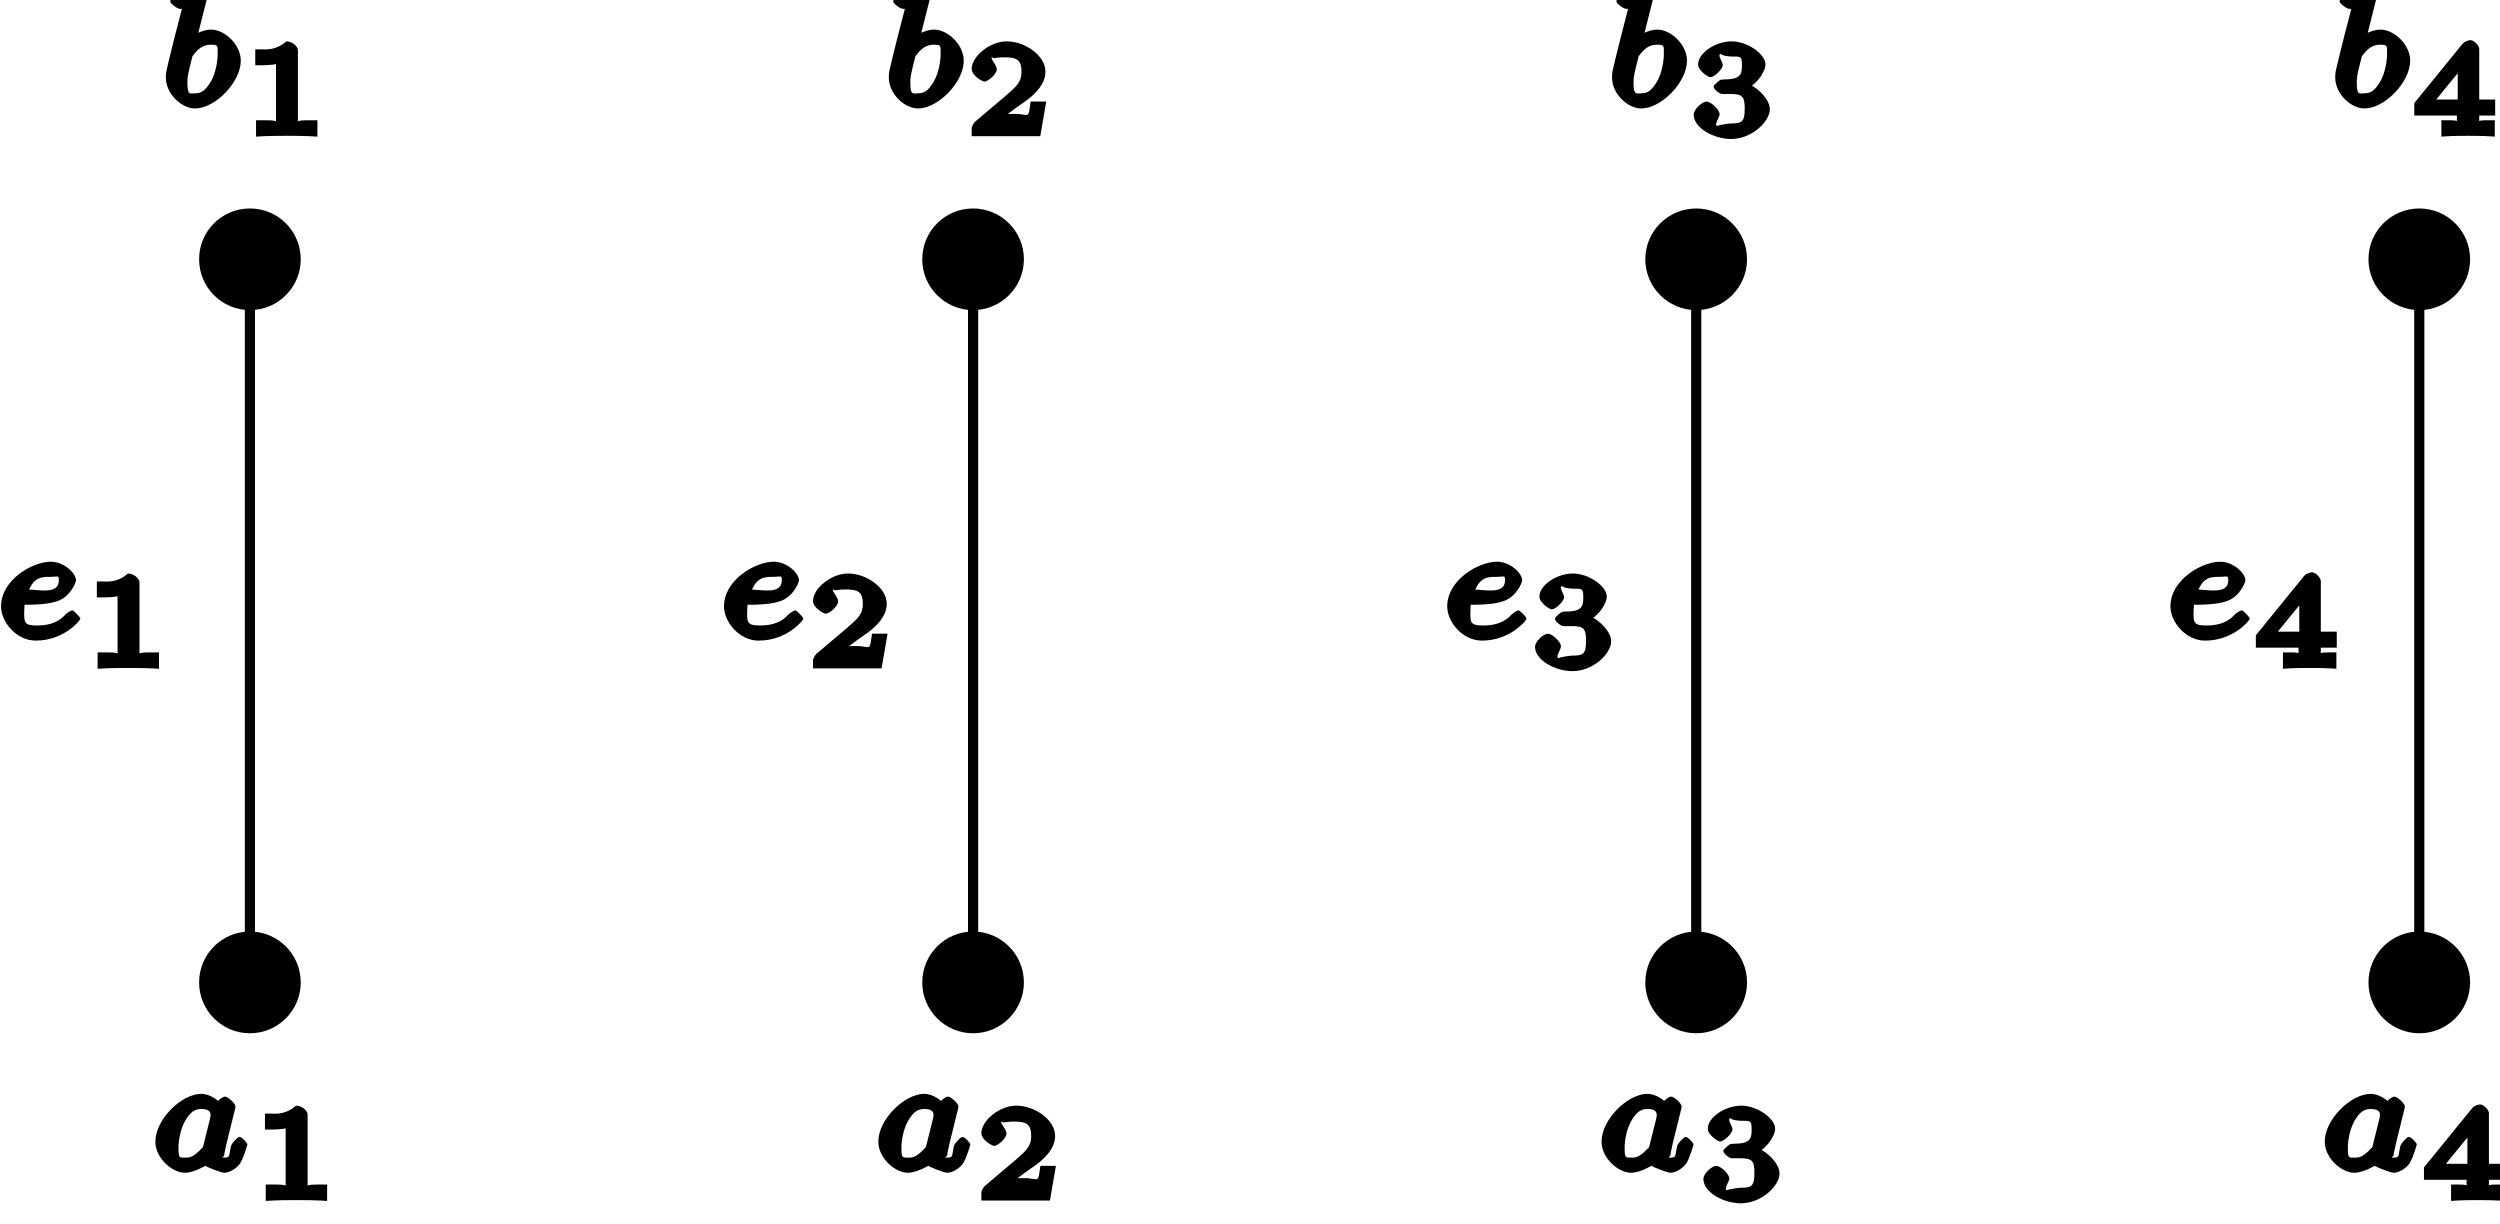 <?xml version="1.0" encoding="UTF-8"?>
<svg xmlns="http://www.w3.org/2000/svg" xmlns:xlink="http://www.w3.org/1999/xlink" width="98pt" height="48pt" viewBox="0 0 98 48" version="1.1">
<defs>
<g>
<symbol overflow="visible" id="glyph0-0">
<path style="stroke:none;" d=""/>
</symbol>
<symbol overflow="visible" id="glyph0-1">
<path style="stroke:none;" d="M 3.297 -2.125 C 3.328 -2.25 3.391 -2.484 3.391 -2.531 C 3.391 -2.656 3.094 -2.922 2.984 -2.922 C 2.812 -2.922 2.516 -2.562 2.5 -2.484 L 2.844 -2.609 C 2.75 -2.75 2.406 -3.031 2.047 -3.031 C 1.281 -3.031 0.25 -2.031 0.25 -1.156 C 0.25 -0.516 0.906 0.062 1.406 0.062 C 1.812 0.062 2.297 -0.281 2.219 -0.203 C 2.219 -0.188 2.812 0.062 2.953 0.062 C 3.172 0.062 3.453 -0.125 3.578 -0.312 C 3.719 -0.547 3.859 -1.031 3.859 -1.062 C 3.859 -1.078 3.656 -1.344 3.547 -1.344 C 3.469 -1.344 3.25 -1.094 3.219 -1 C 3.125 -0.641 3.203 -0.531 2.969 -0.531 C 2.766 -0.531 2.953 -0.547 2.953 -0.641 C 2.953 -0.719 3.016 -0.953 3.047 -1.109 Z M 2.125 -0.984 C 2.094 -0.875 2.156 -1 2.078 -0.906 C 1.734 -0.531 1.578 -0.531 1.438 -0.531 C 1.188 -0.531 1.156 -0.5 1.156 -0.922 C 1.156 -1.172 1.219 -1.609 1.406 -1.953 C 1.594 -2.281 1.766 -2.438 2.047 -2.438 C 2.5 -2.438 2.406 -2.172 2.406 -2.125 L 2.391 -2.047 Z M 2.125 -0.984 "/>
</symbol>
<symbol overflow="visible" id="glyph0-2">
<path style="stroke:none;" d="M 1.328 -1.344 C 1.719 -1.344 2.172 -1.375 2.484 -1.484 C 3 -1.656 3.219 -2.219 3.219 -2.297 C 3.219 -2.594 2.734 -3.031 2.234 -3.031 C 1.5 -3.031 0.281 -2.312 0.281 -1.281 C 0.281 -0.656 0.891 0.062 1.641 0.062 C 2.75 0.062 3.391 -0.734 3.391 -0.797 C 3.391 -0.859 3.125 -1.125 3.078 -1.125 C 3.047 -1.125 2.891 -1.047 2.812 -0.969 C 2.453 -0.562 1.984 -0.531 1.656 -0.531 C 1.172 -0.531 1.188 -0.688 1.188 -1.062 C 1.188 -1.109 1.203 -1.312 1.203 -1.344 Z M 1.312 -1.734 C 1.516 -2.453 1.891 -2.438 2.234 -2.438 C 2.516 -2.438 2.547 -2.516 2.547 -2.297 C 2.547 -1.734 1.75 -1.938 1.359 -1.938 Z M 1.312 -1.734 "/>
</symbol>
<symbol overflow="visible" id="glyph0-3">
<path style="stroke:none;" d="M 1.875 -4.172 C 1.891 -4.188 1.891 -4.234 1.891 -4.266 C 1.891 -4.359 1.578 -4.547 1.516 -4.547 L 0.844 -4.484 C 0.734 -4.484 0.453 -4.281 0.453 -4.141 C 0.453 -4.047 0.734 -3.844 0.828 -3.844 C 1 -3.844 1.047 -3.828 0.922 -3.859 C 0.922 -3.906 0.922 -3.891 0.891 -3.766 L 0.609 -2.672 C 0.562 -2.484 0.328 -1.547 0.312 -1.453 C 0.281 -1.312 0.281 -1.219 0.281 -1.156 C 0.281 -0.484 0.922 0.062 1.422 0.062 C 2.219 0.062 3.219 -0.969 3.219 -1.812 C 3.219 -2.438 2.594 -3.031 2.047 -3.031 C 1.688 -3.031 1.234 -2.75 1.125 -2.641 L 1.453 -2.5 Z M 1.297 -1.953 C 1.484 -2.203 1.688 -2.438 2.031 -2.438 C 2.344 -2.438 2.312 -2.406 2.312 -2.047 C 2.312 -1.844 2.25 -1.328 2.031 -0.969 C 1.828 -0.641 1.672 -0.531 1.422 -0.531 C 1.234 -0.531 1.125 -0.438 1.125 -0.953 C 1.125 -1.141 1.141 -1.234 1.219 -1.562 C 1.25 -1.688 1.328 -1.984 1.328 -2 Z M 1.297 -1.953 "/>
</symbol>
<symbol overflow="visible" id="glyph1-0">
<path style="stroke:none;" d=""/>
</symbol>
<symbol overflow="visible" id="glyph1-1">
<path style="stroke:none;" d="M 2.188 -3.375 C 2.188 -3.516 1.969 -3.719 1.734 -3.719 C 1.312 -3.344 0.891 -3.406 0.797 -3.406 L 0.516 -3.406 L 0.516 -2.781 L 0.797 -2.781 C 0.906 -2.781 1.234 -2.797 1.328 -2.828 L 1.328 -0.625 C 1.328 -0.469 1.531 -0.625 1 -0.625 L 0.547 -0.625 L 0.547 0.016 C 1.016 -0.016 1.469 -0.016 1.75 -0.016 C 2.047 -0.016 2.484 -0.016 2.953 0.016 L 2.953 -0.625 L 2.516 -0.625 C 1.984 -0.625 2.188 -0.469 2.188 -0.625 Z M 2.188 -3.375 "/>
</symbol>
<symbol overflow="visible" id="glyph1-2">
<path style="stroke:none;" d="M 2.938 -1.359 L 2.562 -1.359 C 2.516 -1.062 2.516 -0.891 2.438 -0.844 C 2.406 -0.812 2.125 -0.875 2.047 -0.875 L 1.078 -0.875 L 1.219 -0.531 C 1.547 -0.781 1.906 -1.062 2.203 -1.266 C 2.656 -1.562 3.141 -2 3.141 -2.531 C 3.141 -3.172 2.328 -3.719 1.625 -3.719 C 0.953 -3.719 0.25 -3.125 0.25 -2.641 C 0.25 -2.375 0.672 -2.141 0.75 -2.141 C 0.875 -2.141 1.234 -2.422 1.234 -2.625 C 1.234 -2.812 0.906 -3.109 1.078 -3.094 C 1.031 -3.016 1.188 -3.094 1.516 -3.094 C 2 -3.094 2.203 -3.016 2.203 -2.516 C 2.203 -2.109 1.969 -1.922 1.594 -1.594 L 0.375 -0.562 C 0.328 -0.516 0.266 -0.391 0.25 -0.344 L 0.25 0 L 2.938 0 L 3.172 -1.359 Z M 2.938 -1.359 "/>
</symbol>
<symbol overflow="visible" id="glyph1-3">
<path style="stroke:none;" d="M 1.641 -1.656 C 2.109 -1.656 2.203 -1.562 2.203 -1.078 C 2.203 -0.562 2.094 -0.5 1.656 -0.5 C 1.594 -0.5 1.141 -0.438 1.156 -0.406 C 0.953 -0.391 1.219 -0.734 1.219 -0.859 C 1.219 -1.047 0.875 -1.359 0.703 -1.359 C 0.547 -1.359 0.203 -1.062 0.203 -0.844 C 0.203 -0.328 0.984 0.109 1.672 0.109 C 2.484 0.109 3.188 -0.578 3.188 -1.062 C 3.188 -1.469 2.625 -2.031 2.062 -2.156 L 2.062 -1.75 C 2.656 -1.953 3.016 -2.531 3.016 -2.812 C 3.016 -3.219 2.312 -3.719 1.688 -3.719 C 1.062 -3.719 0.375 -3.266 0.375 -2.812 C 0.375 -2.578 0.766 -2.312 0.859 -2.312 C 1 -2.312 1.344 -2.625 1.344 -2.797 C 1.344 -2.922 1.078 -3.25 1.297 -3.219 C 1.25 -3.172 1.562 -3.125 1.672 -3.125 C 2.031 -3.125 2.094 -3.141 2.094 -2.812 C 2.094 -2.516 2.094 -2.266 1.578 -2.234 C 1.438 -2.234 1.422 -2.219 1.281 -2.219 C 1.234 -2.219 0.984 -2.016 0.984 -1.938 C 0.984 -1.844 1.219 -1.656 1.312 -1.656 Z M 1.641 -1.656 "/>
</symbol>
<symbol overflow="visible" id="glyph1-4">
<path style="stroke:none;" d="M 3.281 -1.016 L 3.281 -1.438 L 2.656 -1.438 L 2.656 -3.422 C 2.656 -3.547 2.453 -3.766 2.312 -3.766 C 2.219 -3.766 2.078 -3.703 2.016 -3.641 L 0.109 -1.297 L 0.109 -0.812 L 1.781 -0.812 L 1.781 -0.625 C 1.781 -0.469 1.969 -0.625 1.547 -0.625 L 1.172 -0.625 L 1.172 0.016 C 1.594 -0.016 1.922 -0.016 2.219 -0.016 C 2.5 -0.016 2.828 -0.016 3.266 0.016 L 3.266 -0.625 L 2.891 -0.625 C 2.453 -0.625 2.656 -0.469 2.656 -0.625 L 2.656 -0.812 L 3.281 -0.812 Z M 1.812 -3.031 L 1.812 -1.438 L 0.969 -1.438 L 2.156 -2.891 Z M 1.812 -3.031 "/>
</symbol>
</g>
</defs>
<g id="surface1">
<path style="fill:none;stroke-width:0.399;stroke-linecap:butt;stroke-linejoin:miter;stroke:rgb(0%,0%,0%);stroke-opacity:1;stroke-miterlimit:10;" d="M 28.347 -0.002 L 28.347 28.346 " transform="matrix(1,0,0,-1,-18.55,38.51)"/>
<path style=" stroke:none;fill-rule:nonzero;fill:rgb(0%,0%,0%);fill-opacity:1;" d="M 11.789 38.512 C 11.789 37.41 10.898 36.516 9.797 36.516 C 8.695 36.516 7.805 37.41 7.805 38.512 C 7.805 39.609 8.695 40.504 9.797 40.504 C 10.898 40.504 11.789 39.609 11.789 38.512 Z M 11.789 38.512 "/>
<g style="fill:rgb(0%,0%,0%);fill-opacity:1;">
  <use xlink:href="#glyph0-1" x="5.84" y="45.91"/>
</g>
<g style="fill:rgb(0%,0%,0%);fill-opacity:1;">
  <use xlink:href="#glyph1-1" x="9.87" y="47.06"/>
</g>
<g style="fill:rgb(0%,0%,0%);fill-opacity:1;">
  <use xlink:href="#glyph0-2" x="-0.24" y="25.05"/>
</g>
<g style="fill:rgb(0%,0%,0%);fill-opacity:1;">
  <use xlink:href="#glyph1-1" x="3.28" y="26.2"/>
</g>
<path style=" stroke:none;fill-rule:nonzero;fill:rgb(0%,0%,0%);fill-opacity:1;" d="M 11.789 10.164 C 11.789 9.062 10.898 8.172 9.797 8.172 C 8.695 8.172 7.805 9.062 7.805 10.164 C 7.805 11.262 8.695 12.156 9.797 12.156 C 10.898 12.156 11.789 11.262 11.789 10.164 Z M 11.789 10.164 "/>
<g style="fill:rgb(0%,0%,0%);fill-opacity:1;">
  <use xlink:href="#glyph0-3" x="6.22" y="4.19"/>
</g>
<g style="fill:rgb(0%,0%,0%);fill-opacity:1;">
  <use xlink:href="#glyph1-1" x="9.49" y="5.34"/>
</g>
<path style="fill:none;stroke-width:0.399;stroke-linecap:butt;stroke-linejoin:miter;stroke:rgb(0%,0%,0%);stroke-opacity:1;stroke-miterlimit:10;" d="M 56.695 -0.002 L 56.695 28.346 " transform="matrix(1,0,0,-1,-18.55,38.51)"/>
<path style=" stroke:none;fill-rule:nonzero;fill:rgb(0%,0%,0%);fill-opacity:1;" d="M 40.137 38.512 C 40.137 37.41 39.242 36.516 38.145 36.516 C 37.043 36.516 36.152 37.41 36.152 38.512 C 36.152 39.609 37.043 40.504 38.145 40.504 C 39.242 40.504 40.137 39.609 40.137 38.512 Z M 40.137 38.512 "/>
<g style="fill:rgb(0%,0%,0%);fill-opacity:1;">
  <use xlink:href="#glyph0-1" x="34.18" y="45.91"/>
</g>
<g style="fill:rgb(0%,0%,0%);fill-opacity:1;">
  <use xlink:href="#glyph1-2" x="38.22" y="47.06"/>
</g>
<g style="fill:rgb(0%,0%,0%);fill-opacity:1;">
  <use xlink:href="#glyph0-2" x="28.1" y="25.05"/>
</g>
<g style="fill:rgb(0%,0%,0%);fill-opacity:1;">
  <use xlink:href="#glyph1-2" x="31.62" y="26.2"/>
</g>
<path style=" stroke:none;fill-rule:nonzero;fill:rgb(0%,0%,0%);fill-opacity:1;" d="M 40.137 10.164 C 40.137 9.062 39.242 8.172 38.145 8.172 C 37.043 8.172 36.152 9.062 36.152 10.164 C 36.152 11.262 37.043 12.156 38.145 12.156 C 39.242 12.156 40.137 11.262 40.137 10.164 Z M 40.137 10.164 "/>
<g style="fill:rgb(0%,0%,0%);fill-opacity:1;">
  <use xlink:href="#glyph0-3" x="34.56" y="4.19"/>
</g>
<g style="fill:rgb(0%,0%,0%);fill-opacity:1;">
  <use xlink:href="#glyph1-2" x="37.84" y="5.34"/>
</g>
<path style="fill:none;stroke-width:0.399;stroke-linecap:butt;stroke-linejoin:miter;stroke:rgb(0%,0%,0%);stroke-opacity:1;stroke-miterlimit:10;" d="M 85.042 -0.002 L 85.042 28.346 " transform="matrix(1,0,0,-1,-18.55,38.51)"/>
<path style=" stroke:none;fill-rule:nonzero;fill:rgb(0%,0%,0%);fill-opacity:1;" d="M 68.484 38.512 C 68.484 37.41 67.59 36.516 66.492 36.516 C 65.391 36.516 64.496 37.41 64.496 38.512 C 64.496 39.609 65.391 40.504 66.492 40.504 C 67.59 40.504 68.484 39.609 68.484 38.512 Z M 68.484 38.512 "/>
<g style="fill:rgb(0%,0%,0%);fill-opacity:1;">
  <use xlink:href="#glyph0-1" x="62.53" y="45.91"/>
</g>
<g style="fill:rgb(0%,0%,0%);fill-opacity:1;">
  <use xlink:href="#glyph1-3" x="66.57" y="47.06"/>
</g>
<g style="fill:rgb(0%,0%,0%);fill-opacity:1;">
  <use xlink:href="#glyph0-2" x="56.45" y="25.05"/>
</g>
<g style="fill:rgb(0%,0%,0%);fill-opacity:1;">
  <use xlink:href="#glyph1-3" x="59.97" y="26.2"/>
</g>
<path style=" stroke:none;fill-rule:nonzero;fill:rgb(0%,0%,0%);fill-opacity:1;" d="M 68.484 10.164 C 68.484 9.062 67.59 8.172 66.492 8.172 C 65.391 8.172 64.496 9.062 64.496 10.164 C 64.496 11.262 65.391 12.156 66.492 12.156 C 67.59 12.156 68.484 11.262 68.484 10.164 Z M 68.484 10.164 "/>
<g style="fill:rgb(0%,0%,0%);fill-opacity:1;">
  <use xlink:href="#glyph0-3" x="62.91" y="4.19"/>
</g>
<g style="fill:rgb(0%,0%,0%);fill-opacity:1;">
  <use xlink:href="#glyph1-3" x="66.19" y="5.34"/>
</g>
<path style="fill:none;stroke-width:0.399;stroke-linecap:butt;stroke-linejoin:miter;stroke:rgb(0%,0%,0%);stroke-opacity:1;stroke-miterlimit:10;" d="M 113.386 -0.002 L 113.386 28.346 " transform="matrix(1,0,0,-1,-18.55,38.51)"/>
<path style=" stroke:none;fill-rule:nonzero;fill:rgb(0%,0%,0%);fill-opacity:1;" d="M 96.828 38.512 C 96.828 37.41 95.938 36.516 94.836 36.516 C 93.738 36.516 92.844 37.41 92.844 38.512 C 92.844 39.609 93.738 40.504 94.836 40.504 C 95.938 40.504 96.828 39.609 96.828 38.512 Z M 96.828 38.512 "/>
<g style="fill:rgb(0%,0%,0%);fill-opacity:1;">
  <use xlink:href="#glyph0-1" x="90.88" y="45.91"/>
</g>
<g style="fill:rgb(0%,0%,0%);fill-opacity:1;">
  <use xlink:href="#glyph1-4" x="94.91" y="47.06"/>
</g>
<g style="fill:rgb(0%,0%,0%);fill-opacity:1;">
  <use xlink:href="#glyph0-2" x="84.8" y="25.05"/>
</g>
<g style="fill:rgb(0%,0%,0%);fill-opacity:1;">
  <use xlink:href="#glyph1-4" x="88.32" y="26.2"/>
</g>
<path style=" stroke:none;fill-rule:nonzero;fill:rgb(0%,0%,0%);fill-opacity:1;" d="M 96.828 10.164 C 96.828 9.062 95.938 8.172 94.836 8.172 C 93.738 8.172 92.844 9.062 92.844 10.164 C 92.844 11.262 93.738 12.156 94.836 12.156 C 95.938 12.156 96.828 11.262 96.828 10.164 Z M 96.828 10.164 "/>
<g style="fill:rgb(0%,0%,0%);fill-opacity:1;">
  <use xlink:href="#glyph0-3" x="91.26" y="4.19"/>
</g>
<g style="fill:rgb(0%,0%,0%);fill-opacity:1;">
  <use xlink:href="#glyph1-4" x="94.53" y="5.34"/>
</g>
</g>
</svg>
